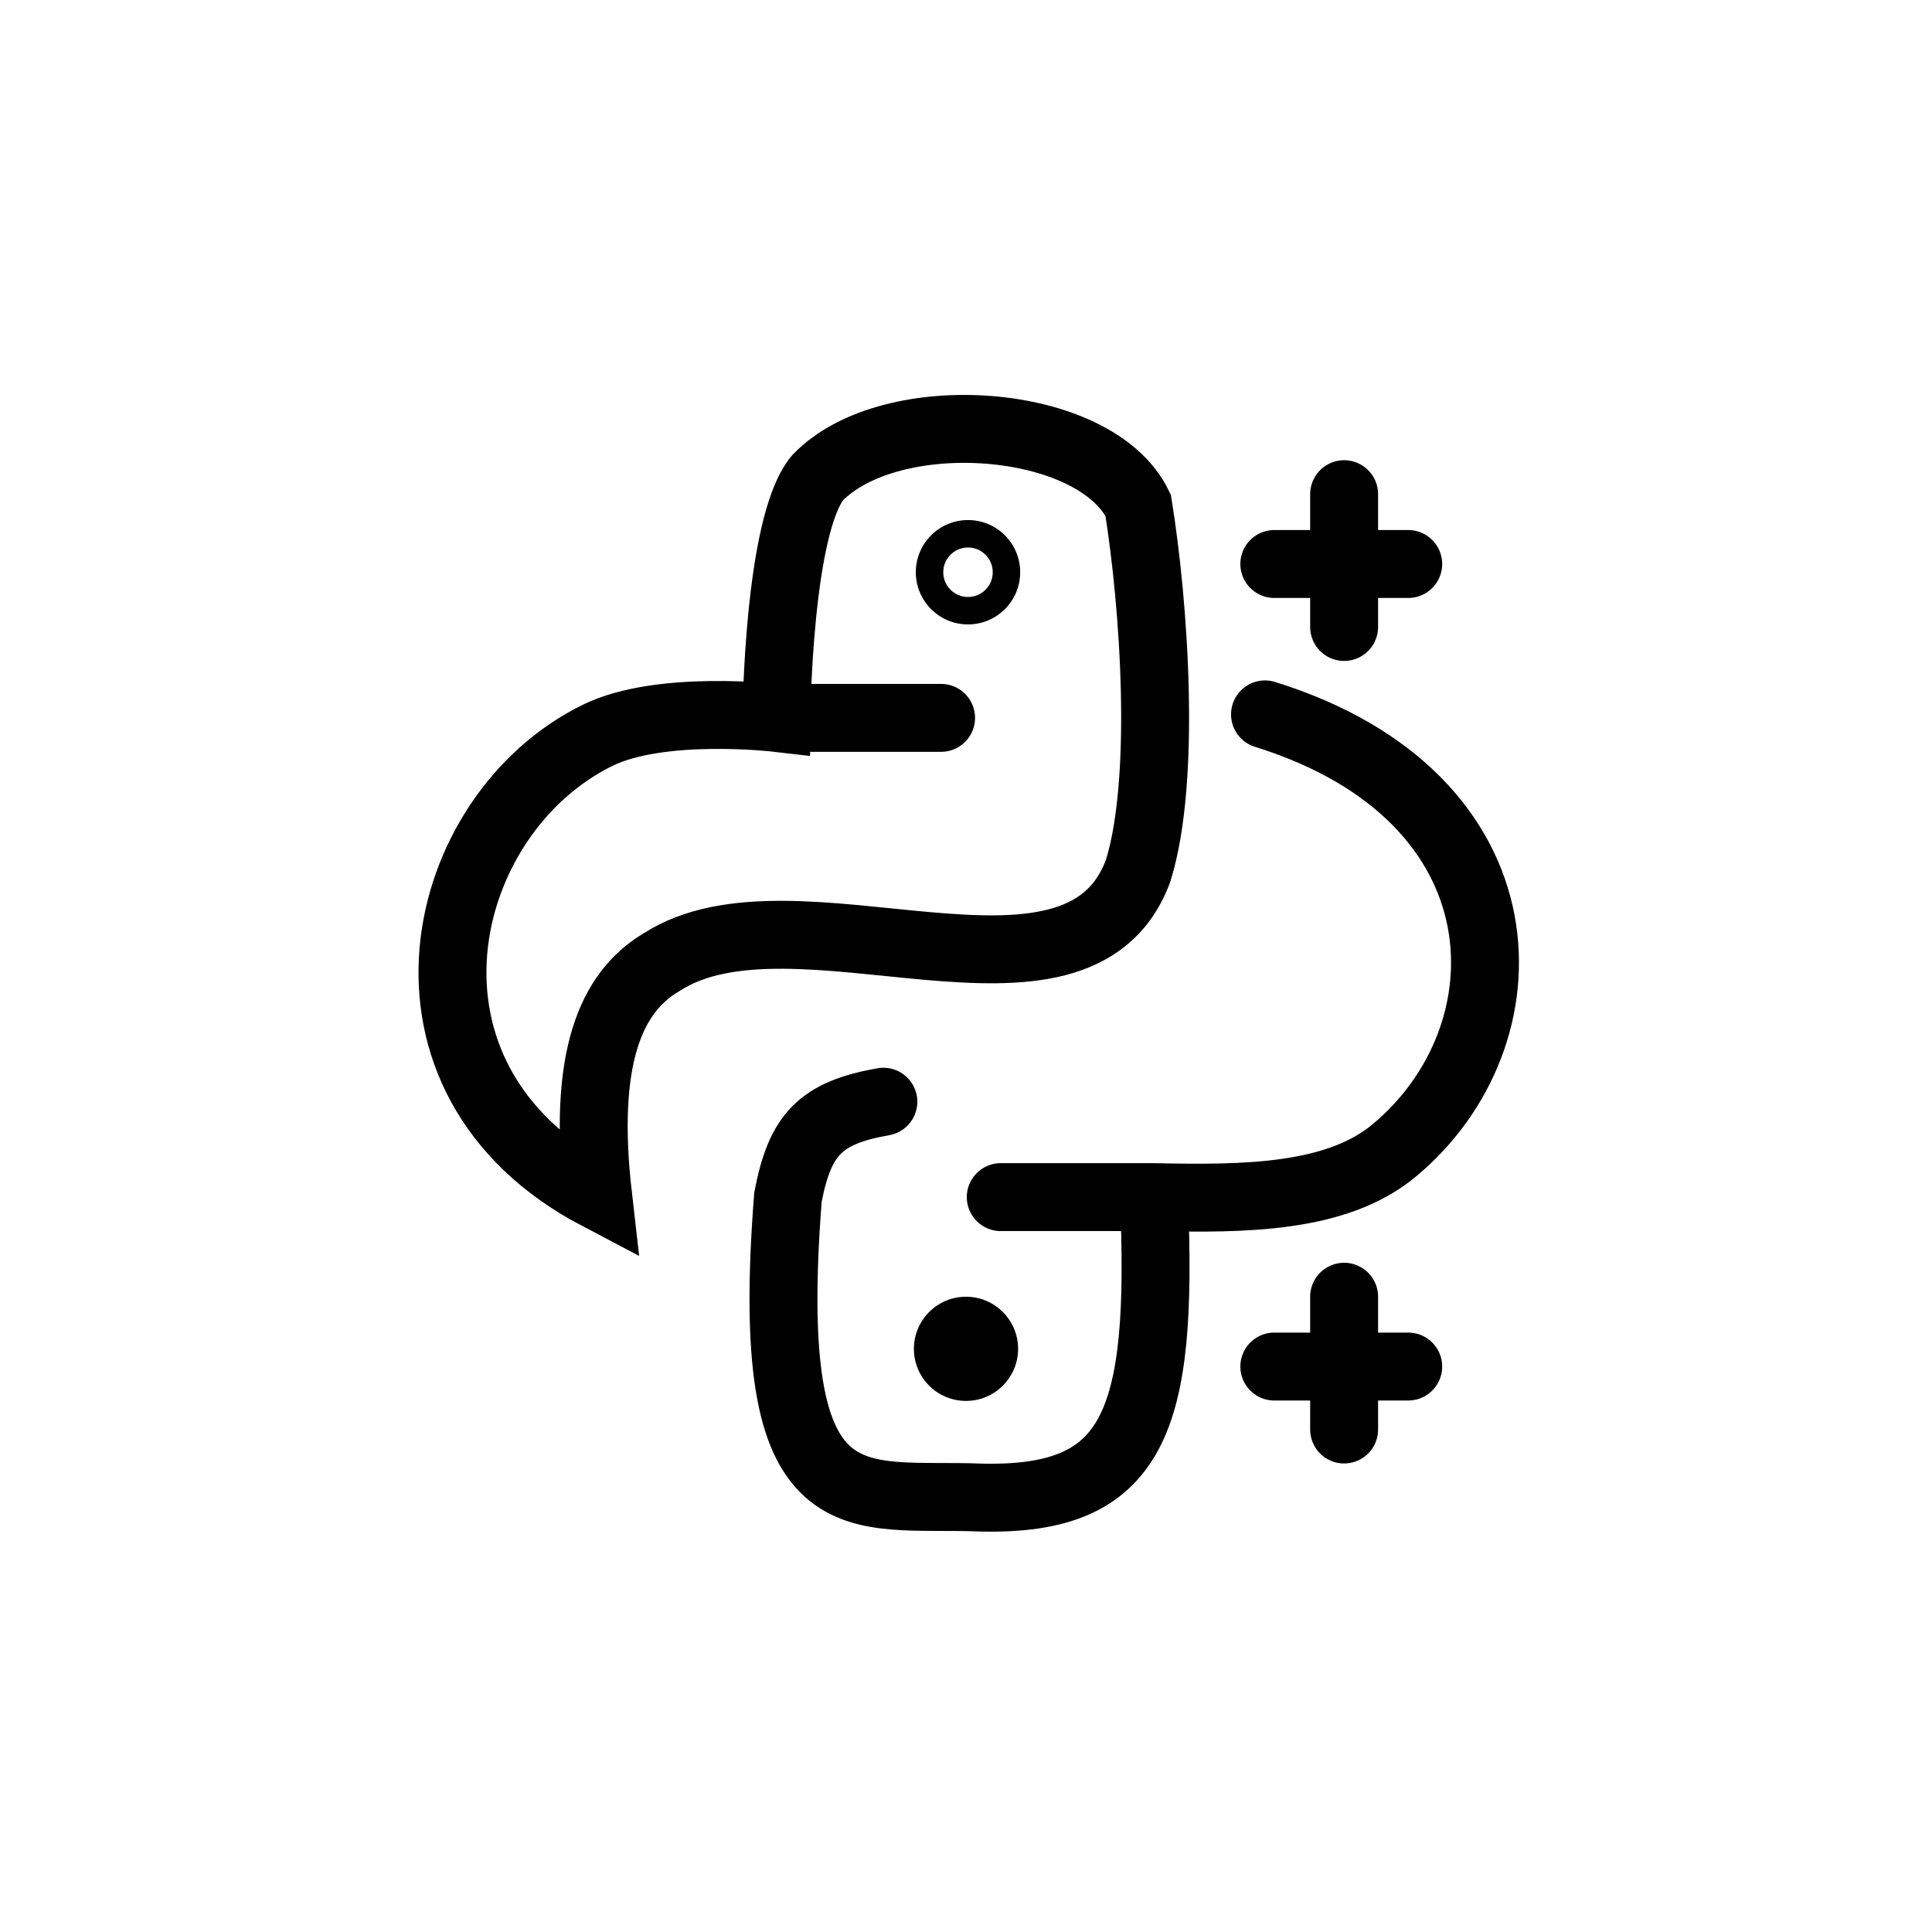 <svg width="256" height="256" viewBox="0 0 256 256" fill="none" xmlns="http://www.w3.org/2000/svg">
<path d="M102.881 95.121H123.583H124.698M102.881 95.121C102.881 95.121 103.097 69.671 108.331 63.308C118.02 53.288 145.099 55.193 150.813 66.952C152.93 80.072 154.573 103.244 150.813 115.37C142.759 137.183 105.22 116.1 87.643 127.506C80.9 131.484 77.163 140.275 79.25 158.48C49.566 142.897 57.807 107.85 79.25 97.404C87.585 93.344 102.881 95.121 102.881 95.121Z" stroke="black" stroke-width="9" stroke-linecap="round"/>
<path fill-rule="evenodd" clip-rule="evenodd" d="M128.265 82.739C132.084 82.739 135.18 79.643 135.18 75.824C135.18 72.005 132.084 68.909 128.265 68.909C124.446 68.909 121.35 72.005 121.35 75.824C121.35 79.643 124.446 82.739 128.265 82.739ZM128.265 79.104C130.076 79.104 131.545 77.635 131.545 75.824C131.545 74.013 130.076 72.545 128.265 72.545C126.454 72.545 124.986 74.013 124.986 75.824C124.986 77.635 126.454 79.104 128.265 79.104Z" fill="black"/>
<path d="M178.103 65.481V83.075M168.852 74.733H186.597" stroke="black" stroke-width="9" stroke-linecap="round"/>
<path d="M178.103 171.823V189.417M168.852 181.075H186.597" stroke="black" stroke-width="9" stroke-linecap="round"/>
<path d="M167.619 94.66C202.974 105.67 202.938 137.399 184.683 152.488C177.036 158.809 164.897 158.88 152.901 158.625M152.901 158.625C154.167 188.498 150.358 198.889 130.07 198.438C113.285 197.744 100.909 203.155 104.409 158.625C106.003 150.345 108.66 147.466 117.051 145.983M152.901 158.625H132.605" stroke="black" stroke-width="9" stroke-linecap="round"/>
<circle cx="128" cy="178.726" r="6.903" fill="black"/>
</svg>
